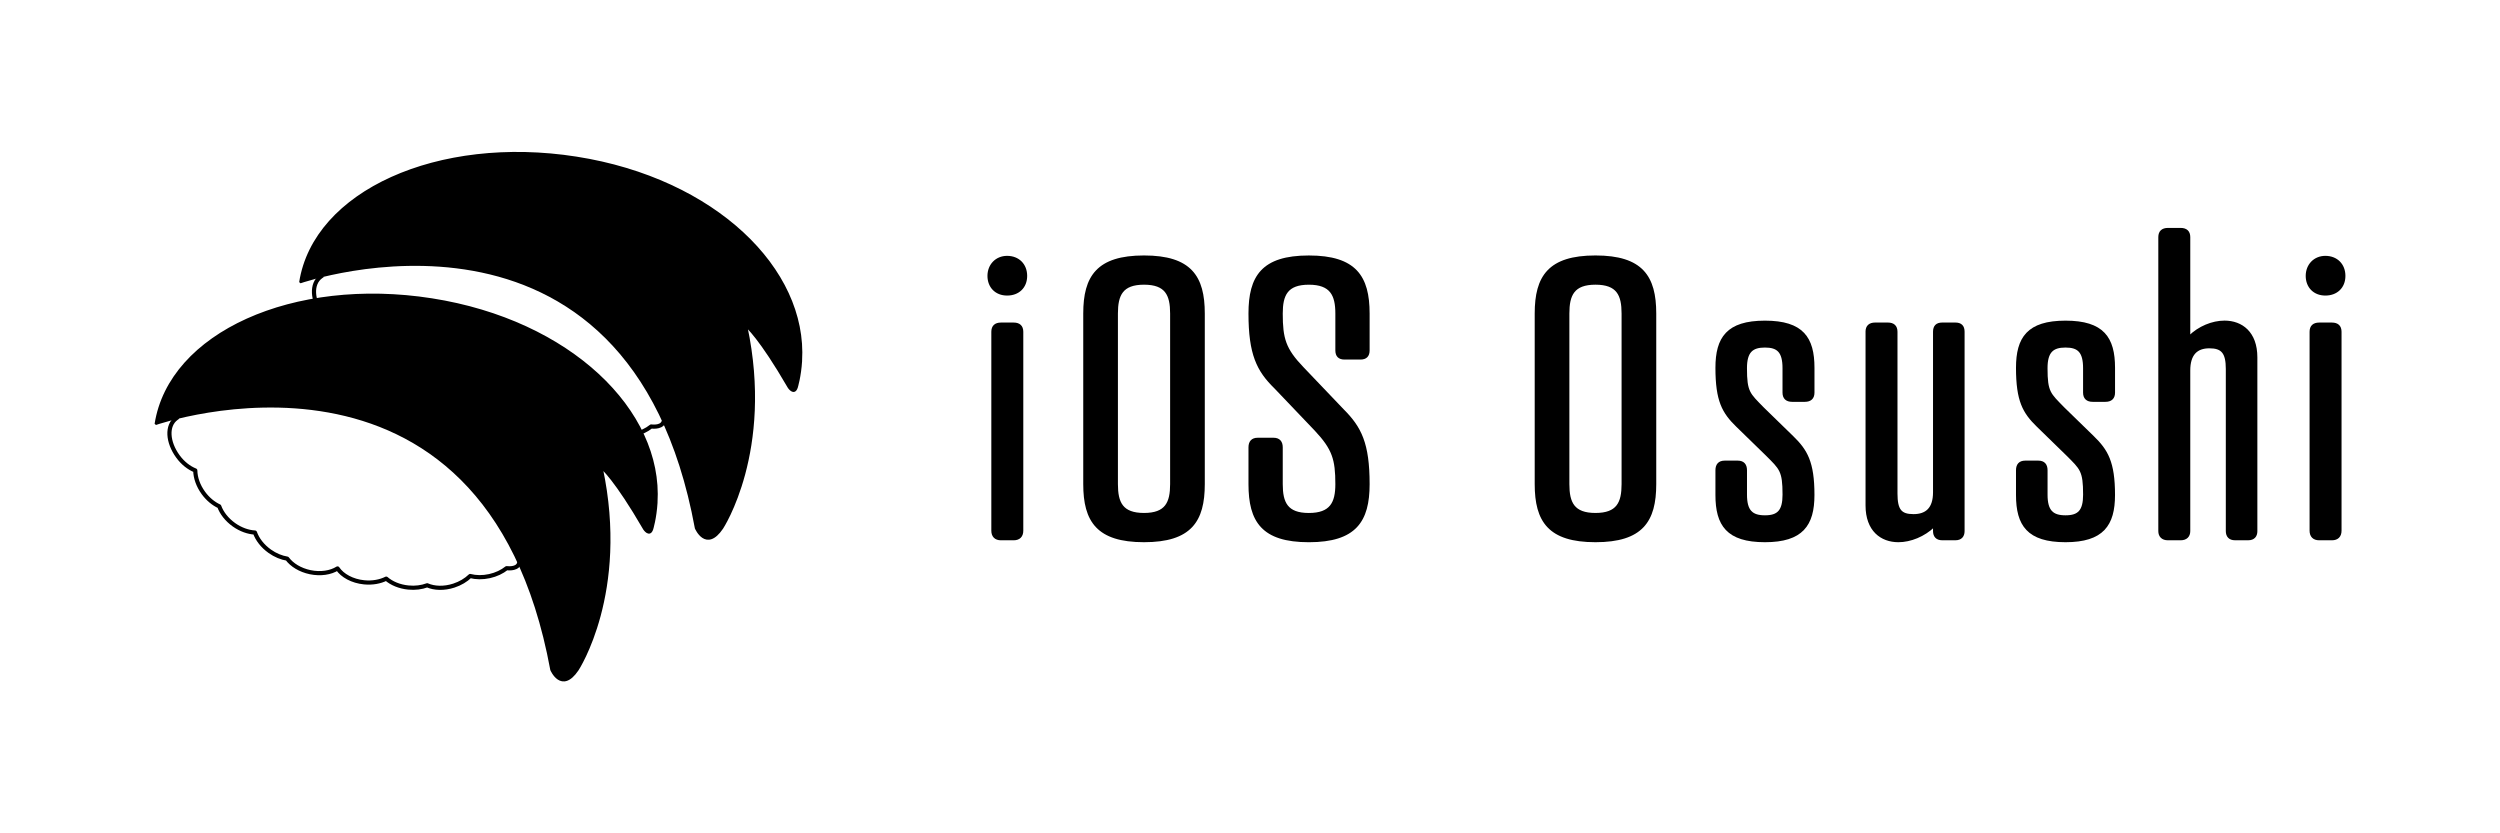 <?xml version="1.0" encoding="UTF-8"?>
<svg id="_レイヤー_1" data-name="レイヤー 1" xmlns="http://www.w3.org/2000/svg" viewBox="0 0 1200 400">
  <defs>
    <style>
      .cls-1 {
        stroke-linecap: round;
        stroke-linejoin: bevel;
      }

      .cls-1, .cls-2 {
        stroke: #000;
      }

      .cls-2 {
        fill: none;
        stroke-linecap: square;
        stroke-linejoin: round;
        stroke-width: 2px;
      }
    </style>
  </defs>
  <g id="_02" data-name="02">
    <path class="cls-2" d="m318.36,202.84c-1.27,2.55-5.79,1.87-5.79,1.87-2.19,1.74-5.01,3.11-8.24,3.82-3.3.73-6.51.66-9.27-.05-2.01,1.94-4.69,3.58-7.83,4.6-4.69,1.53-9.35,1.35-12.8-.15-2.62.98-5.73,1.41-9.02,1.08-4.3-.42-8.05-2.02-10.64-4.27-2.89,1.45-6.61,2.16-10.58,1.77-5.71-.56-10.47-3.21-12.79-6.67-3.29,2.06-8.1,2.85-13.14,1.8-4.83-1.01-8.78-3.48-11.03-6.5-2.76-.45-5.67-1.63-8.36-3.54-3.52-2.5-5.98-5.76-7.12-8.99-3.23-.18-6.8-1.41-10.06-3.72-3.47-2.47-5.92-5.67-7.07-8.86-2.76-1.27-5.46-3.46-7.62-6.43-2.54-3.49-3.84-7.37-3.88-10.79-3.01-1.2-6-3.5-8.35-6.74-5.01-6.88-5.51-14.84-.75-18.31"/>
    <path class="cls-1" d="m384.5,173.18c2.71-43.89-41.49-87.1-107.87-97.51-66.39-10.41-125.72,16.38-132.53,59.83,0,0,158.07-55.3,189.92,117.98,0,0,4.87,11.47,12.63,0,0,0,24.32-36.95,11.58-96.83,0,0,6.37,5.1,20.39,29.3,0,0,2.55,3.82,3.82,0,0,0,1.61-5.15,2.08-12.77Z"/>
  </g>
  <g id="_01" data-name="01">
    <path class="cls-2" d="m248.98,270.85c-1.27,2.55-5.79,1.87-5.79,1.87-2.19,1.74-5.01,3.11-8.24,3.82-3.3.73-6.51.66-9.27-.05-2.01,1.94-4.69,3.58-7.83,4.6-4.69,1.53-9.35,1.35-12.8-.15-2.62.98-5.73,1.41-9.02,1.08-4.3-.42-8.05-2.02-10.64-4.27-2.89,1.45-6.61,2.16-10.58,1.77-5.71-.56-10.47-3.21-12.79-6.67-3.29,2.06-8.1,2.85-13.14,1.8-4.83-1.01-8.78-3.48-11.03-6.5-2.76-.45-5.67-1.63-8.36-3.54-3.52-2.5-5.98-5.76-7.12-8.99-3.23-.18-6.8-1.41-10.06-3.72-3.47-2.47-5.92-5.67-7.07-8.86-2.76-1.27-5.46-3.46-7.62-6.43-2.54-3.49-3.84-7.37-3.88-10.79-3.01-1.2-6-3.5-8.35-6.74-5.01-6.88-5.51-14.84-.75-18.31"/>
    <path class="cls-1" d="m315.11,241.19c2.71-43.89-41.49-87.1-107.87-97.51-66.39-10.41-125.72,16.38-132.53,59.83,0,0,158.07-55.3,189.92,117.98,0,0,4.87,11.47,12.63,0,0,0,24.32-36.95,11.58-96.83,0,0,6.37,5.1,20.39,29.3,0,0,2.55,3.82,3.82,0,0,0,1.61-5.15,2.08-12.77Z"/>
  </g>
  <g>
    <path class="cls-1" d="m483.42,123.31c5.4,0,9.12,3.72,9.12,9.12s-3.72,8.94-9.12,8.94-8.94-3.72-8.94-8.94,3.72-9.12,8.94-9.12Zm7.26,131.43c0,2.61-1.49,4.1-4.1,4.1h-6.14c-2.61,0-4.1-1.49-4.1-4.1v-95.5c0-2.61,1.49-3.91,4.1-3.91h6.14c2.61,0,4.1,1.3,4.1,3.91v95.5Z"/>
    <path class="cls-1" d="m577.8,150.48v81.91c0,17.69-6.33,27.37-28.67,27.37s-28.67-9.68-28.67-27.37v-81.91c0-17.68,6.33-27.36,28.67-27.36s28.67,9.68,28.67,27.36Zm-41.7,0v81.91c0,8.94,2.42,14.33,13.03,14.33s13.03-5.4,13.03-14.33v-81.91c0-8.94-2.42-14.33-13.03-14.33s-13.03,5.4-13.03,14.33Z"/>
    <path class="cls-1" d="m625.27,176.55l19.36,20.29c8.38,8.38,12.29,16.01,12.29,35.56,0,17.69-6.33,27.37-28.67,27.37s-28.48-9.68-28.48-27.37v-17.68c0-2.61,1.3-4.1,3.91-4.1h7.63c2.61,0,3.91,1.49,3.91,4.1v17.68c0,8.94,2.42,14.33,13.03,14.33s13.22-5.4,13.22-14.33c0-11.91-1.49-16.94-10.05-26.06l-19.36-20.29c-8.38-8.19-12.29-16.01-12.29-35.56,0-17.68,6.14-27.36,28.48-27.36s28.67,9.68,28.67,27.36v17.69c0,2.61-1.3,3.91-3.91,3.91h-7.63c-2.61,0-3.91-1.3-3.91-3.91v-17.69c0-8.94-2.61-14.33-13.22-14.33s-13.03,5.4-13.03,14.33c0,12.1,1.49,17.13,10.05,26.06Z"/>
    <path class="cls-1" d="m794.5,150.48v81.91c0,17.69-6.33,27.37-28.67,27.37s-28.67-9.68-28.67-27.37v-81.91c0-17.68,6.33-27.36,28.67-27.36s28.67,9.68,28.67,27.36Zm-41.7,0v81.91c0,8.94,2.42,14.33,13.03,14.33s13.03-5.4,13.03-14.33v-81.91c0-8.94-2.42-14.33-13.03-14.33s-13.03,5.4-13.03,14.33Z"/>
    <path class="cls-1" d="m847.18,259.76c-18.06,0-23.27-7.82-23.27-22.15v-11.91c0-2.61,1.3-4.1,3.91-4.1h6.33c2.61,0,3.91,1.49,3.91,4.1v11.73c0,7.82,2.79,10.42,9.12,10.42s8.94-2.61,8.94-10.42c0-11.54-1.49-12.47-8.19-19.17l-14.15-13.78c-6.7-6.52-9.87-12.1-9.87-27.92,0-14.33,5.21-22.15,23.27-22.15s23.27,7.82,23.27,22.15v11.91c0,2.61-1.49,3.91-4.1,3.91h-6.14c-2.61,0-4.1-1.3-4.1-3.91v-11.73c0-8-2.79-10.42-8.94-10.42s-9.12,2.42-9.12,10.42c0,11.54,1.49,12.29,8.19,19.17l14.15,13.78c6.7,6.52,10.05,12.1,10.05,27.92,0,14.33-5.4,22.15-23.27,22.15Z"/>
    <path class="cls-1" d="m895.95,159.23c0-2.61,1.49-3.91,4.1-3.91h6.14c2.61,0,4.1,1.3,4.1,3.91v77.63c0,8,2.05,10.42,8.19,10.42s9.87-3.16,9.87-10.98v-77.07c0-2.61,1.3-3.91,3.91-3.91h6.33c2.61,0,3.91,1.3,3.91,3.91v95.69c0,2.42-1.3,3.91-3.91,3.91h-6.33c-2.61,0-3.91-1.49-3.91-3.91v-2.42c-4.84,4.65-11.36,7.26-17.13,7.26-8.19,0-15.26-5.21-15.26-17.13v-83.4Z"/>
    <path class="cls-1" d="m991.45,259.76c-18.06,0-23.27-7.82-23.27-22.15v-11.91c0-2.61,1.3-4.1,3.91-4.1h6.33c2.61,0,3.91,1.49,3.91,4.1v11.73c0,7.82,2.79,10.42,9.12,10.42s8.94-2.61,8.94-10.42c0-11.54-1.49-12.47-8.19-19.17l-14.15-13.78c-6.7-6.52-9.87-12.1-9.87-27.92,0-14.33,5.21-22.15,23.27-22.15s23.27,7.82,23.27,22.15v11.91c0,2.61-1.49,3.91-4.1,3.91h-6.14c-2.61,0-4.1-1.3-4.1-3.91v-11.73c0-8-2.79-10.42-8.94-10.42s-9.12,2.42-9.12,10.42c0,11.54,1.49,12.29,8.19,19.17l14.15,13.78c6.7,6.52,10.05,12.1,10.05,27.92,0,14.33-5.4,22.15-23.27,22.15Z"/>
    <path class="cls-1" d="m1083.04,254.92c0,2.42-1.3,3.91-3.91,3.91h-6.33c-2.61,0-3.91-1.49-3.91-3.91v-77.81c0-7.82-2.23-10.42-8.38-10.42s-9.68,3.35-9.68,11.17v77.07c0,2.42-1.49,3.91-4.1,3.91h-6.14c-2.61,0-4.1-1.49-4.1-3.91V113.81c0-2.61,1.49-3.91,4.1-3.91h6.14c2.61,0,4.1,1.3,4.1,3.91v47.84c4.65-4.65,11.17-7.26,16.94-7.26,8.19,0,15.26,5.21,15.26,17.13v83.4Z"/>
    <path class="cls-1" d="m1116.18,123.31c5.4,0,9.12,3.72,9.12,9.12s-3.72,8.94-9.12,8.94-8.94-3.72-8.94-8.94,3.72-9.12,8.94-9.12Zm7.26,131.43c0,2.61-1.49,4.1-4.1,4.1h-6.14c-2.61,0-4.1-1.49-4.1-4.1v-95.5c0-2.61,1.49-3.91,4.1-3.91h6.14c2.61,0,4.1,1.3,4.1,3.91v95.5Z"/>
  </g>
</svg>